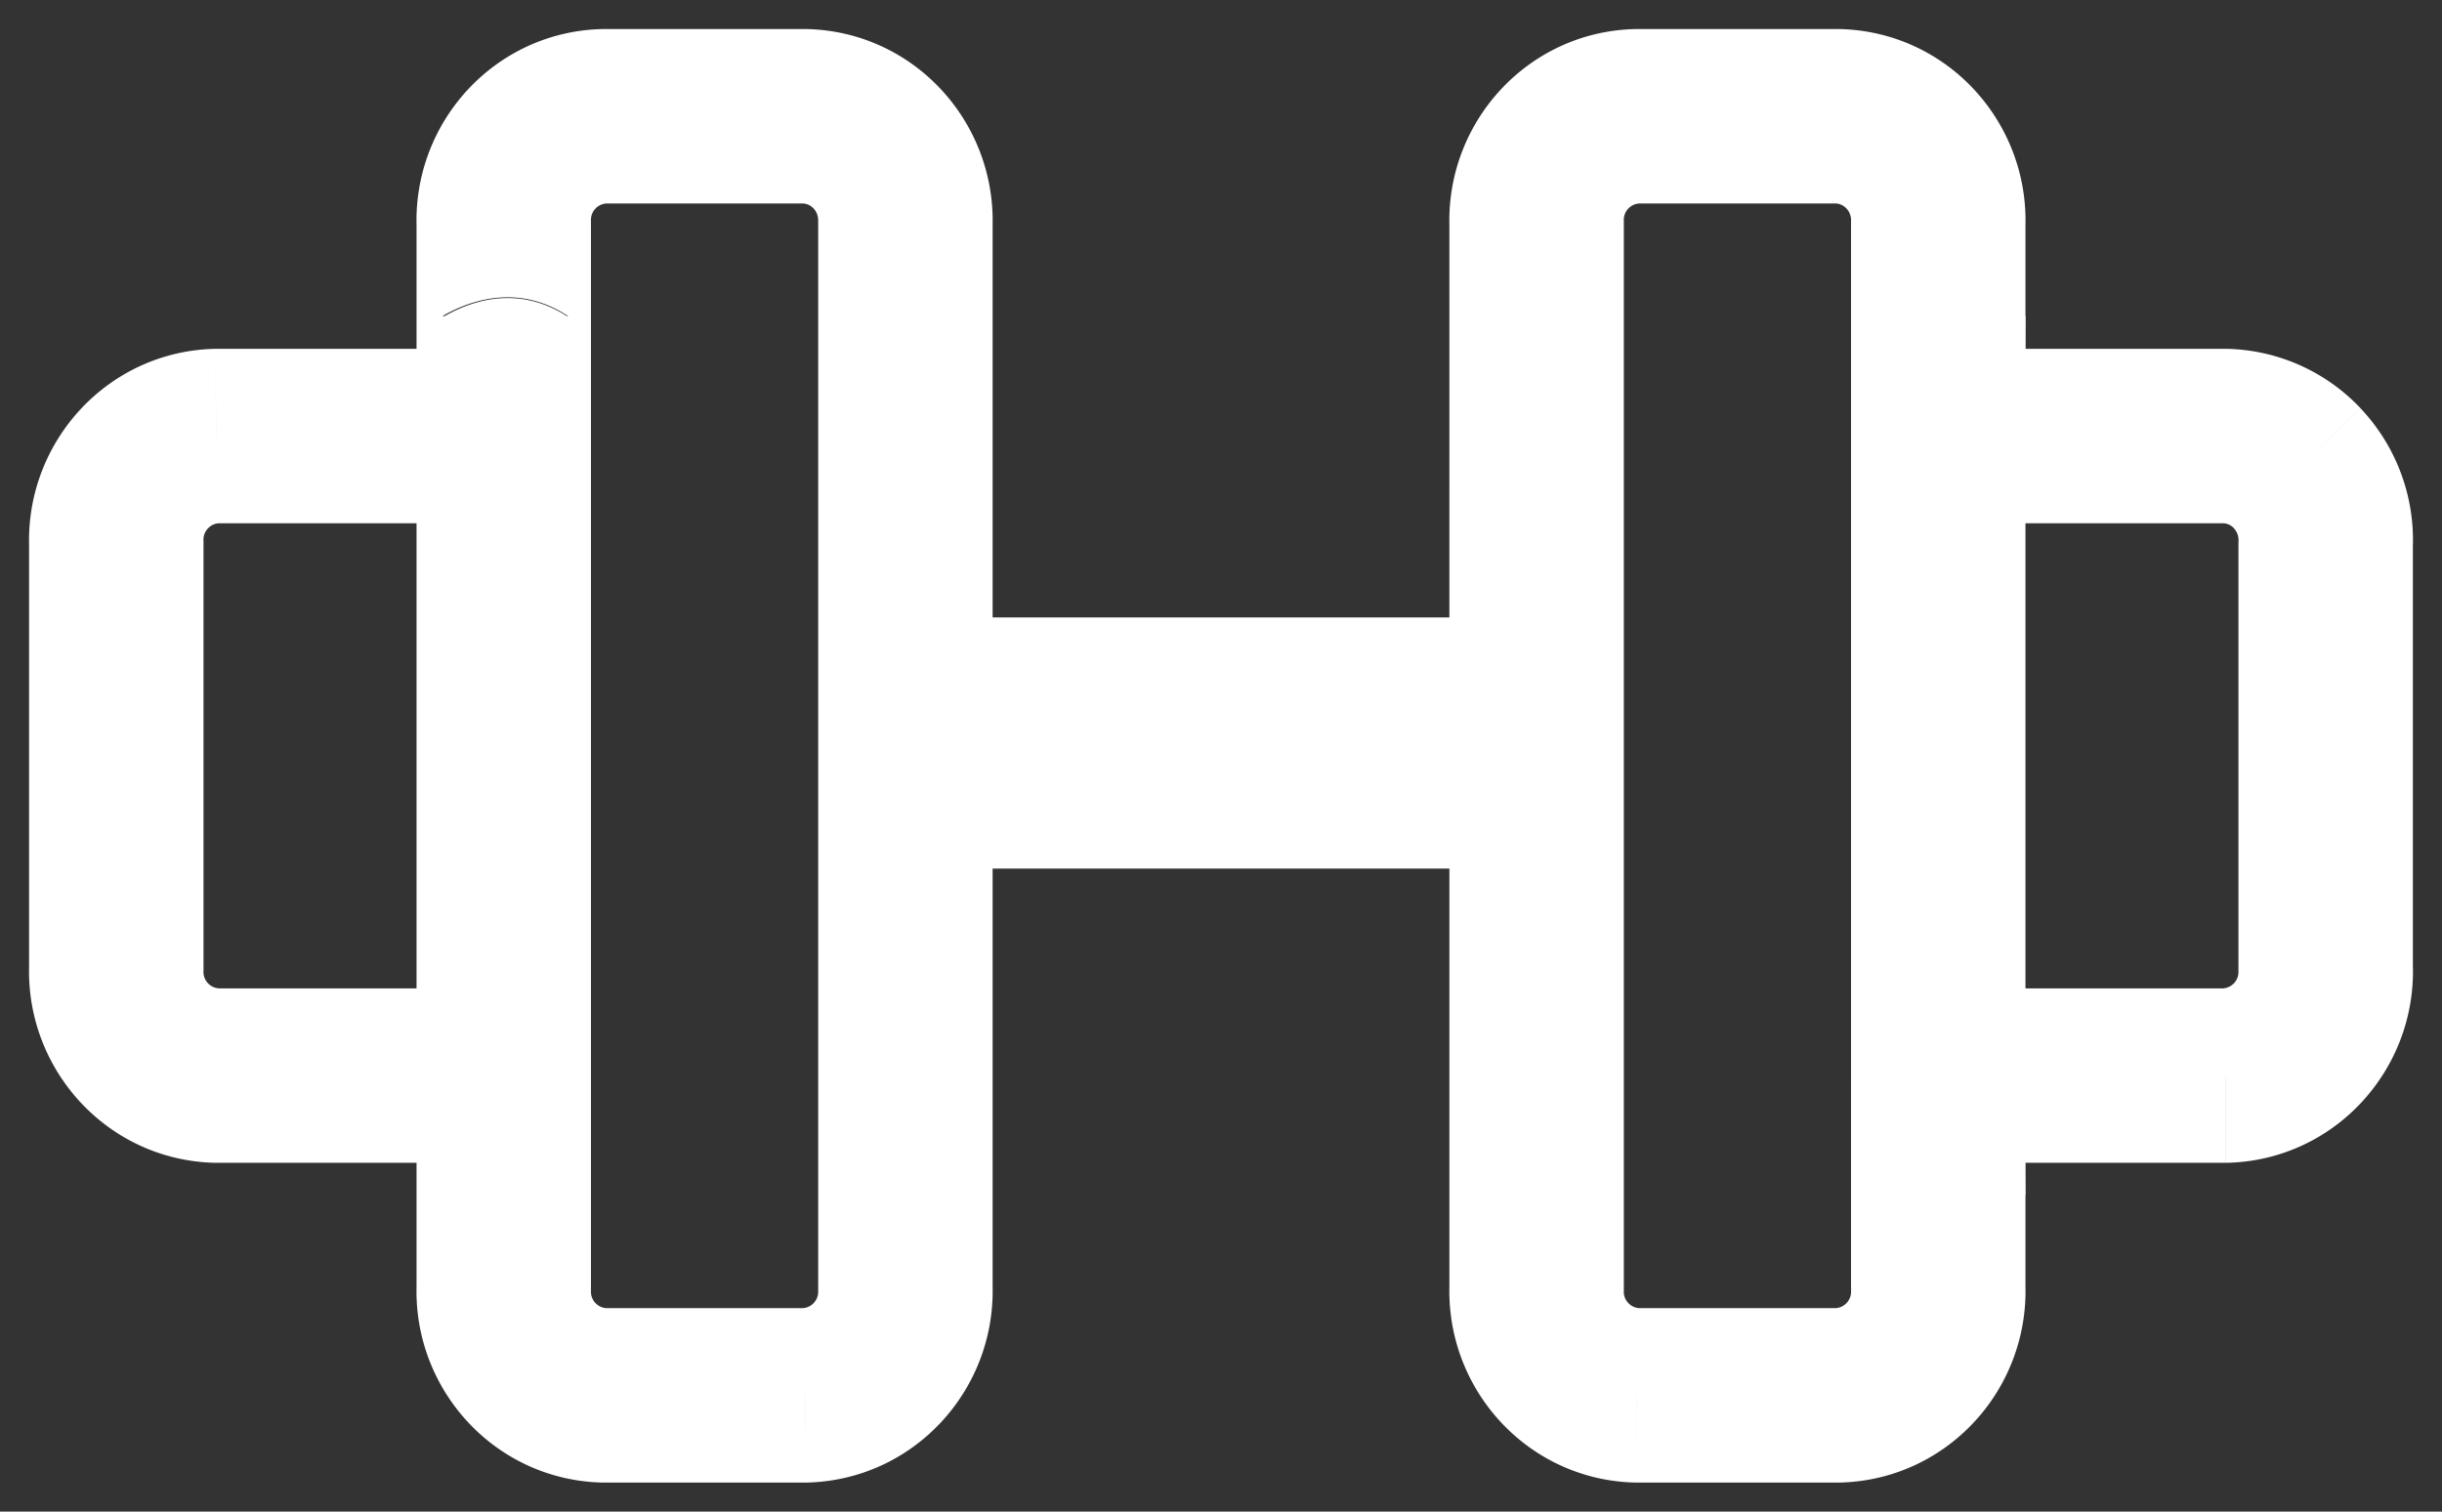 <svg xmlns="http://www.w3.org/2000/svg" fill="none" viewBox="0 0 42 26"><rect x="0" y="0" width="42" height="26" fill="#333333" stroke="none"/><path d="M8.664 20.563h-1.5 3zm0-15.126h1.5-3zm24.675 0 1.5.003-3-.007zm0 15.125-1.5.005 3-.008zM10.39 2V.5h-.037zm3.455 0 .037-1.5h-.037zm1.727 1.834-1.5-.034v.034zm0 18.332h-1.5v.034zM13.845 24v1.5h.037zm-3.455 0-.037 1.5h.037zm-1.726-1.834 1.5.034v-.034zM3.727 18.5 3.69 20h.037zM2 16.666l1.5.034v-.034zm0-7.332h1.5V9.3zM3.727 7.5V6H3.69zm4.937-3.666h1.5V3.8zM31.61 24v1.5h.037zm-3.455 0-.037 1.5h.037zm-1.727-1.834 1.5.034v-.034zm0-18.332h1.5V3.8zM28.155 2V.5h-.037zm3.455 0 .037-1.5h-.037zm1.726 1.834-1.5-.034v.034zM38.271 7.5l.034-1.5h-.034zm1.24.554 1.091-1.028zm.488 1.28L38.5 9.3v.034zm0 7.332h-1.5v.034zM38.274 18.5V20h.037zm-4.937 3.666h-1.5v.034zM7.164 18.5v2.063h3V18.5zm3 2.062V18.72h-3v1.843zm0-1.842v-.22h-3v.22zm0-11.22V5.438h-3V7.5zm-3-2.063v.385-.035c.004-.073 1.559-1.46 2.998-.029l.002.05v.015-.054c-1.494-1.452-3 .009-3 .03V6.4h3v-.581.016c0 .022-1.506 1.482-3 .03V5.82v.025l.001.049c1.44 1.431 2.995.044 2.998-.029v-.426zm0 .963v1.1h3V6.4zm27.672 1.1c0-.568 0-1.083.002-1.456v-.602l-1.5-.005-1.5-.004v.606L31.836 7.5zM31.84 5.435c-.003 1.401-.003.963-.003 2.065h3c0-1.098 0-.656.003-2.06zM31.836 18.5c0 1.141 0 1.104.003 2.066l3-.007c-.002-.963-.003-.922-.003-2.059zm1.503 2.063 1.5-.005v-.161l-.002-.441V18.5h-3v1.461l.001.443v.162zM16.356 10.62c-.218 0-.328-.011-.436-.019a2 2 0 0 0-.16-.006c-.031 0-.264-.006-.53.088a1.52 1.52 0 0 0-1.004 1.26c-.05.447.12.787.13.806.035.08.076.151.077.153l.01.017.001.003-.016-.038c-.013-.035.005-.009.005.116h3c0-.445-.07-.813-.178-1.12a3 3 0 0 0-.158-.36c-.021-.04-.042-.075-.046-.083-.016-.028.012.019.04.08a1.5 1.5 0 0 1 .117.761 1.49 1.49 0 0 1-1.31 1.31 1 1 0 0 1-.139.007c-.043 0-.07-.003-.049-.001.077.005.3.026.646.026zM14.433 13c0 .159-.028.065.072-.132.047-.092.166-.293.417-.465.124-.085.338-.202.633-.24a1.478 1.478 0 0 1 1.426 2.262c-.174.265-.383.39-.477.439-.202.104-.303.076-.148.076v-3c-.408 0-.843.059-1.23.26a1.7 1.7 0 0 0-.652.577c-.099.151-.226.4-.252.731a1.522 1.522 0 0 0 1.707 1.632c.311-.039.545-.164.69-.263.293-.202.463-.46.559-.646.196-.386.255-.82.255-1.231zm3.423.44v-1.32h-3v1.32zm7.788 1.5c.155 0 .054.029-.148-.076a1.3 1.3 0 0 1-.477-.439 1.44 1.44 0 0 1-.231-.675 1.48 1.48 0 0 1 1.657-1.586c.295.037.51.154.633.239.25.172.37.373.417.465.1.197.072.29.072.132h-3c0 .411.059.845.255 1.23.096.187.265.445.56.647.144.1.378.224.69.263a1.522 1.522 0 0 0 1.454-2.363 1.7 1.7 0 0 0-.652-.578c-.387-.2-.822-.259-1.23-.259zM27.567 13c0-.125.018-.151.005-.116l-.016.038.001-.003.01-.017c0-.002.042-.073.078-.153.008-.019.18-.359.129-.807a1.51 1.51 0 0 0-1.004-1.259c-.266-.094-.499-.088-.53-.088-.072 0-.136.004-.16.006-.108.008-.218.019-.436.019v3c.345 0 .57-.021.646-.026.022-.002-.006 0-.049 0-.024 0-.074 0-.14-.007a1.48 1.48 0 0 1-1.309-1.31 1.5 1.5 0 0 1 .118-.76c.027-.061.055-.108.04-.08a2.7 2.7 0 0 0-.204.444 3.3 3.3 0 0 0-.18 1.119zm-3.423-.88v1.32h3v-1.32zm-13.98 6.6V7.5h-3v11.22zm-3-12.32v12.1h3V6.4zm24.672 1.1v11h3v-11zm-15.48 7.44h9.288v-3h-9.288zm9.288-4.32h-9.288v3h9.288zM10.39 3.5h3.455v-3H10.39zm3.419 0c.13.003.267.12.263.3l3 .069C17.111 2.07 15.703.545 13.881.5zm.263.334v18.332h3V3.834zm0 18.366a.283.283 0 0 1-.263.3l.073 3c1.822-.045 3.23-1.57 3.19-3.369zm-.227.3H10.39v3h3.455zm-3.418 0a.283.283 0 0 1-.263-.3l-3-.069c-.041 1.798 1.367 3.324 3.19 3.369zm-.263-.334V18.5h-3v3.666zM8.664 17H3.727v3h4.937zm-4.9 0a.283.283 0 0 1-.264-.3l-3-.069C.46 18.43 1.869 19.955 3.69 20zm-.264-.334V9.334h-3v7.332zm0-7.366a.283.283 0 0 1 .263-.3L3.69 6C1.868 6.045.46 7.571.5 9.37zm.227-.3h4.937V6H3.727zm6.437-1.5V3.834h-3V7.5zm0-3.7a.283.283 0 0 1 .263-.3l-.074-3c-1.822.045-3.23 1.57-3.189 3.37zM31.61 22.5h-3.455v3h3.455zm-3.419 0a.283.283 0 0 1-.263-.3l-3-.069c-.04 1.798 1.367 3.324 3.19 3.369zm-.263-18.7a.283.283 0 0 1 .264-.3l-.074-3c-1.822.045-3.23 1.57-3.19 3.369zm.227-.3h3.455v-3h-3.455zm3.418 0c.13.003.268.12.264.3l2.999.069C34.877 2.07 33.469.545 31.646.5zm.263.334V7.5h3V3.834zM33.336 9h4.935V6h-4.935zm4.9 0a.26.26 0 0 1 .183.083l2.183-2.058A3.26 3.26 0 0 0 38.305 6zm.182.083a.3.3 0 0 1 .082.217l3 .068a3.3 3.3 0 0 0-.898-2.342zm.081.251v7.332h3V9.334zm0 7.366a.283.283 0 0 1-.263.3l.074 3c1.822-.045 3.23-1.57 3.19-3.369zm-.226.3h-4.937v3h4.937zm-6.437 1.5v3.666h3V18.5zm0 3.7a.283.283 0 0 1-.263.3l.074 3c1.822-.045 3.23-1.57 3.189-3.369zm-3.908-.034V13h-3v9.166zm0-9.166V3.834h-3V13z" fill="#fff"/></svg>